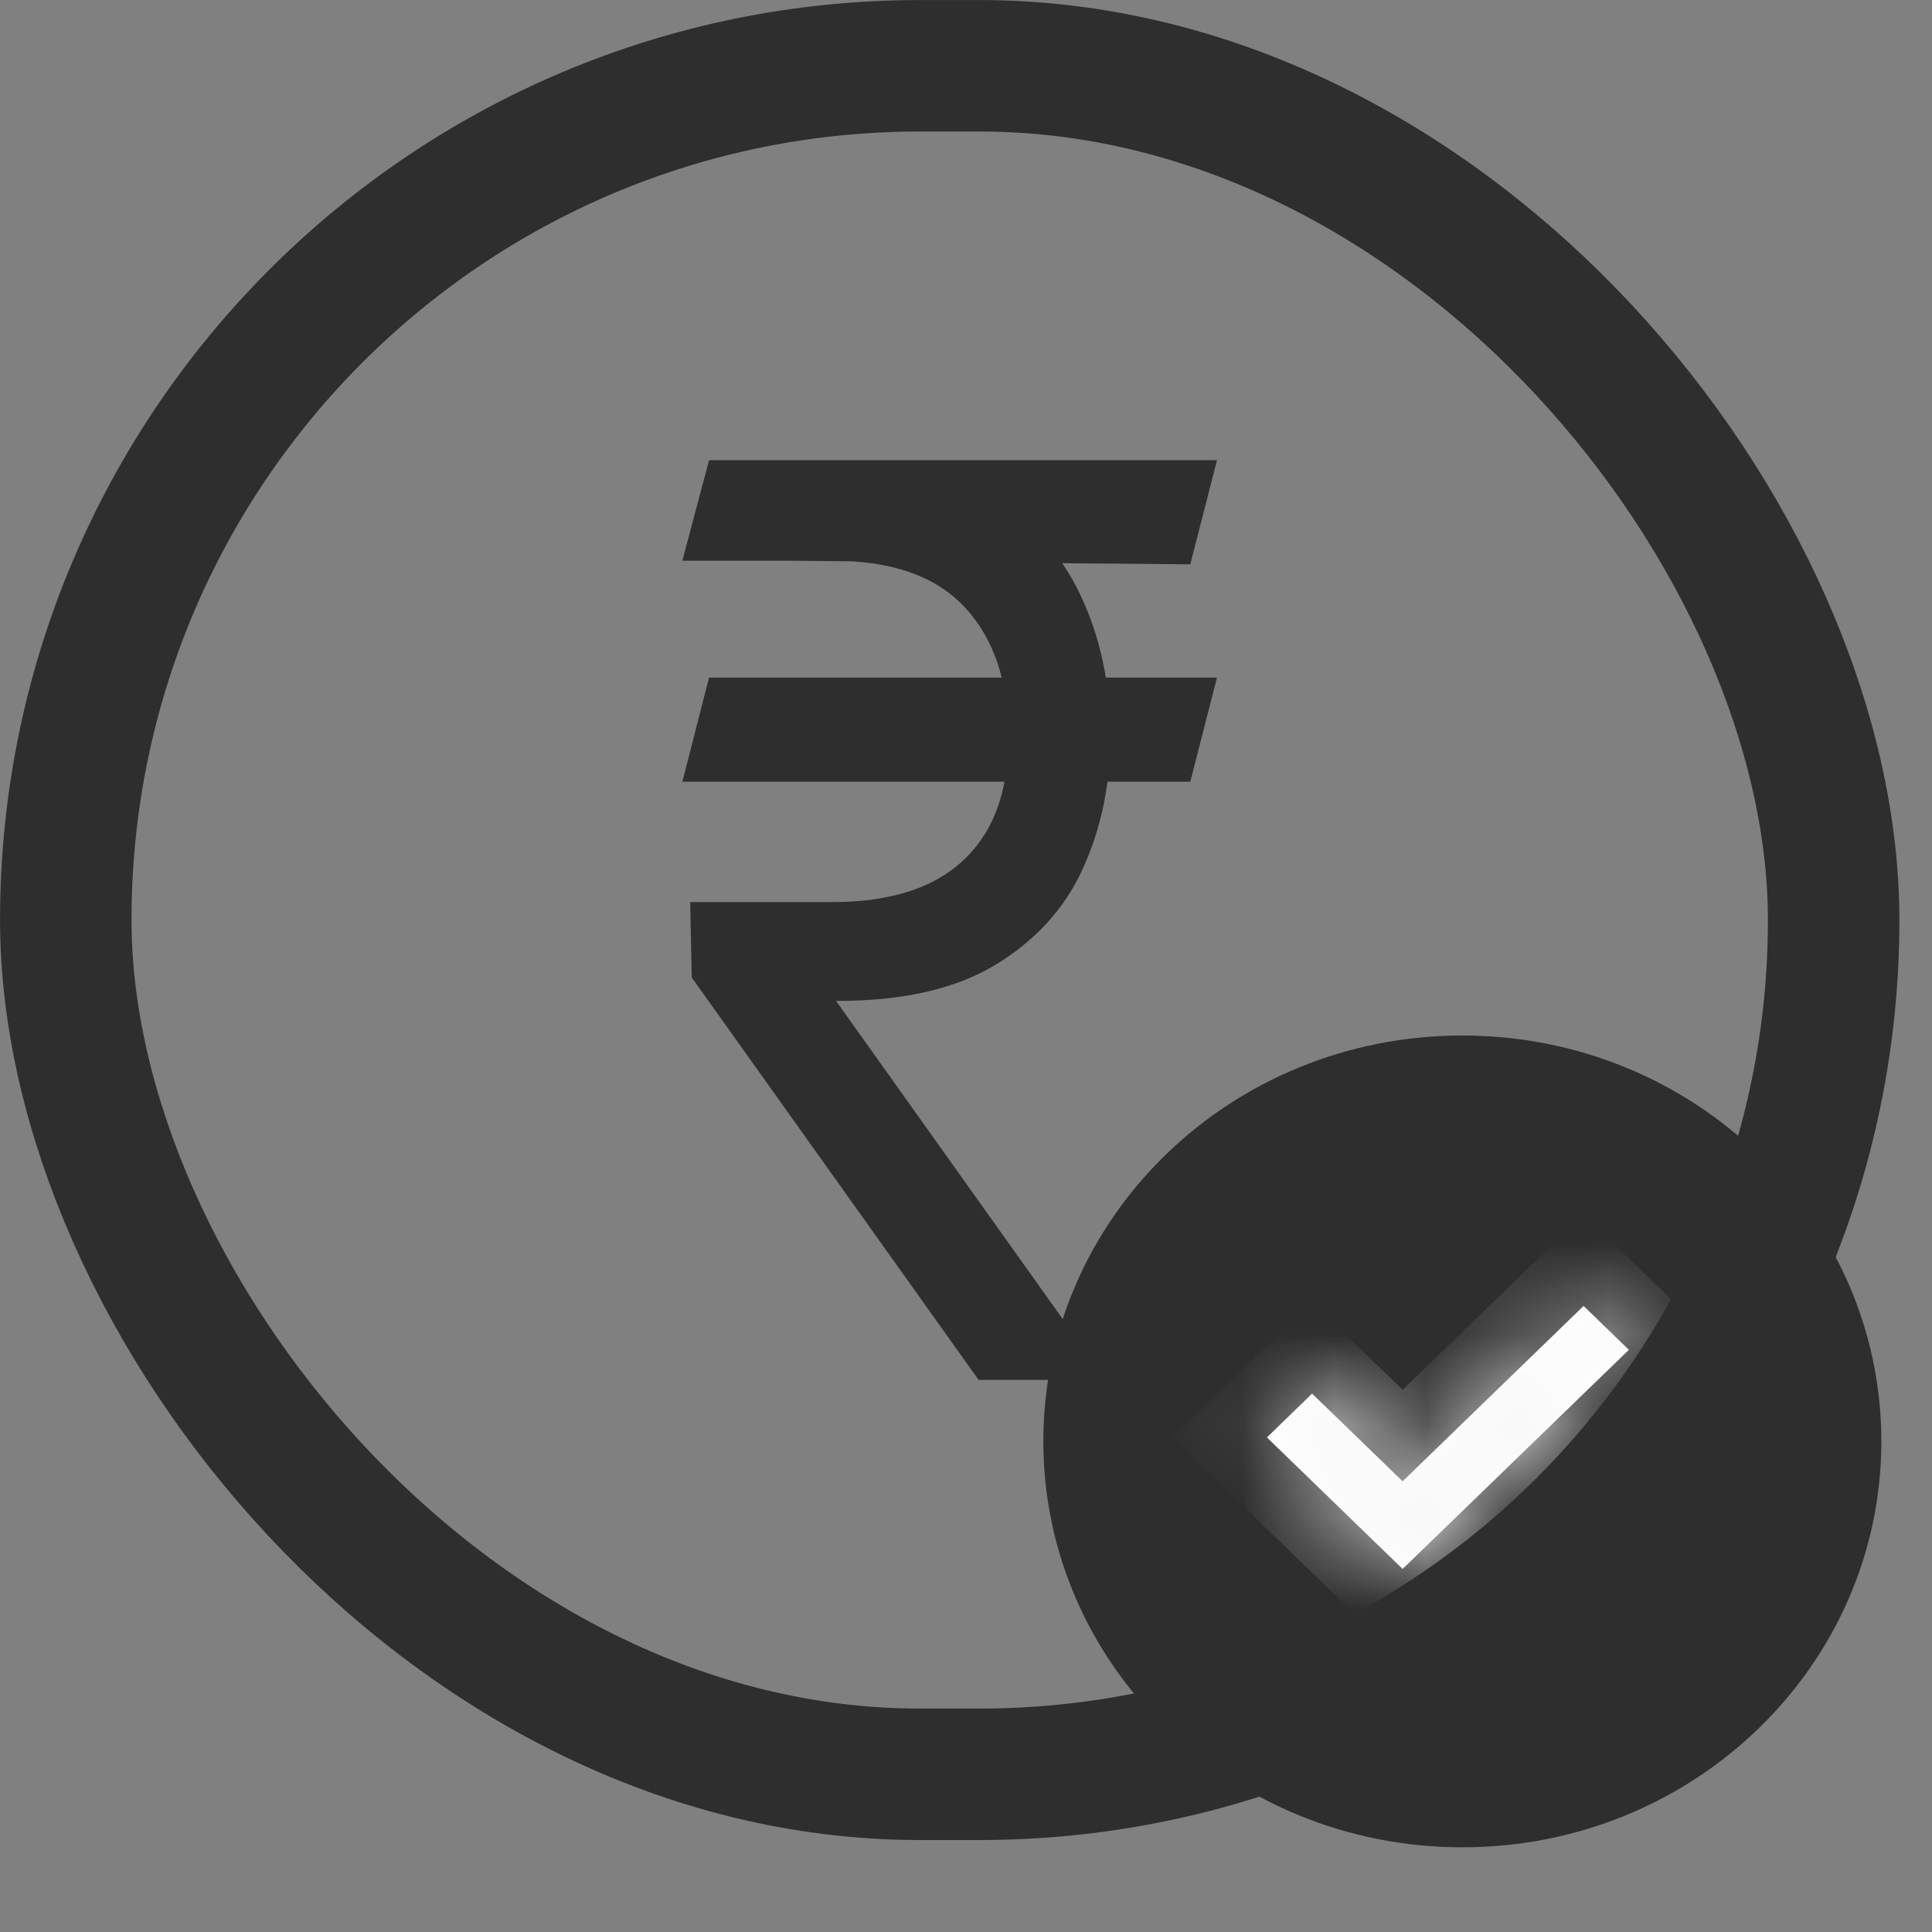 <svg width="21" height="21" viewBox="0 0 21 21" fill="none" xmlns="http://www.w3.org/2000/svg">
<rect x="0" y="0" width="21" height="21" fill="#808080" stroke="none"/>
<path d="M13.228 7.365L12.938 8.497H7.417L7.707 7.365H13.228ZM10.637 14.999L7.519 10.625L7.502 9.805H9.053C9.456 9.805 9.8 9.74 10.084 9.61C10.368 9.477 10.585 9.278 10.736 9.014C10.886 8.748 10.961 8.412 10.961 8.009C10.961 7.413 10.805 6.946 10.493 6.608C10.18 6.266 9.7 6.095 9.053 6.095H7.417L7.707 5.002H9.053C9.746 5.002 10.314 5.134 10.757 5.397C11.203 5.658 11.532 6.016 11.745 6.471C11.961 6.924 12.069 7.436 12.069 8.009C12.069 8.526 11.969 9.003 11.771 9.439C11.575 9.872 11.259 10.22 10.825 10.484C10.393 10.747 9.822 10.879 9.112 10.879H9.087L11.967 14.921V14.999H10.637ZM13.228 5.002L12.938 6.134L8.593 6.095L8.882 5.002H13.228Z" fill="#2E2E2E"/>
<path d="M15.895 19.722C13.566 19.722 11.698 17.896 11.698 15.667C11.698 13.439 13.566 11.613 15.895 11.613C18.224 11.613 20.092 13.439 20.092 15.667C20.092 17.896 18.224 19.722 15.895 19.722Z" fill="#2E2E2E" stroke="#2E2E2E" stroke-width="0.715"/>
<mask id="path-4-inside-1_4630_32436" fill="white">
<path d="M17.705 14.672L15.246 17.054L13.771 15.624L14.262 15.148L15.246 16.101L17.213 14.195L17.705 14.672Z"/>
</mask>
<path d="M17.705 14.672L15.246 17.054L13.771 15.624L14.262 15.148L15.246 16.101L17.213 14.195L17.705 14.672Z" fill="white"/>
<path d="M15.246 17.054L14.749 17.567L15.246 18.049L15.743 17.567L15.246 17.054ZM17.705 14.672L18.202 15.185L18.732 14.672L18.202 14.159L17.705 14.672ZM17.213 14.195L17.711 13.682L17.213 13.2L16.716 13.682L17.213 14.195ZM15.246 16.101L14.749 16.614L15.246 17.096L15.743 16.614L15.246 16.101ZM14.262 15.148L14.759 14.635L14.262 14.153L13.765 14.635L14.262 15.148ZM13.771 15.624L13.273 15.111L12.744 15.624L13.273 16.138L13.771 15.624ZM15.743 17.567L18.202 15.185L17.208 14.159L14.749 16.541L15.743 17.567ZM18.202 14.159L17.711 13.682L16.716 14.709L17.208 15.185L18.202 14.159ZM16.716 13.682L14.749 15.588L15.743 16.614L17.711 14.709L16.716 13.682ZM15.743 15.588L14.759 14.635L13.765 15.661L14.749 16.614L15.743 15.588ZM13.765 14.635L13.273 15.111L14.268 16.138L14.759 15.661L13.765 14.635ZM13.273 16.138L14.749 17.567L15.743 16.541L14.268 15.111L13.273 16.138Z" fill="#F6F6F6" mask="url(#path-4-inside-1_4630_32436)"/>
<rect x="0.715" y="0.715" width="19.216" height="18.571" rx="9.285" stroke="#2E2E2E" stroke-width="1.429"/>
</svg>
